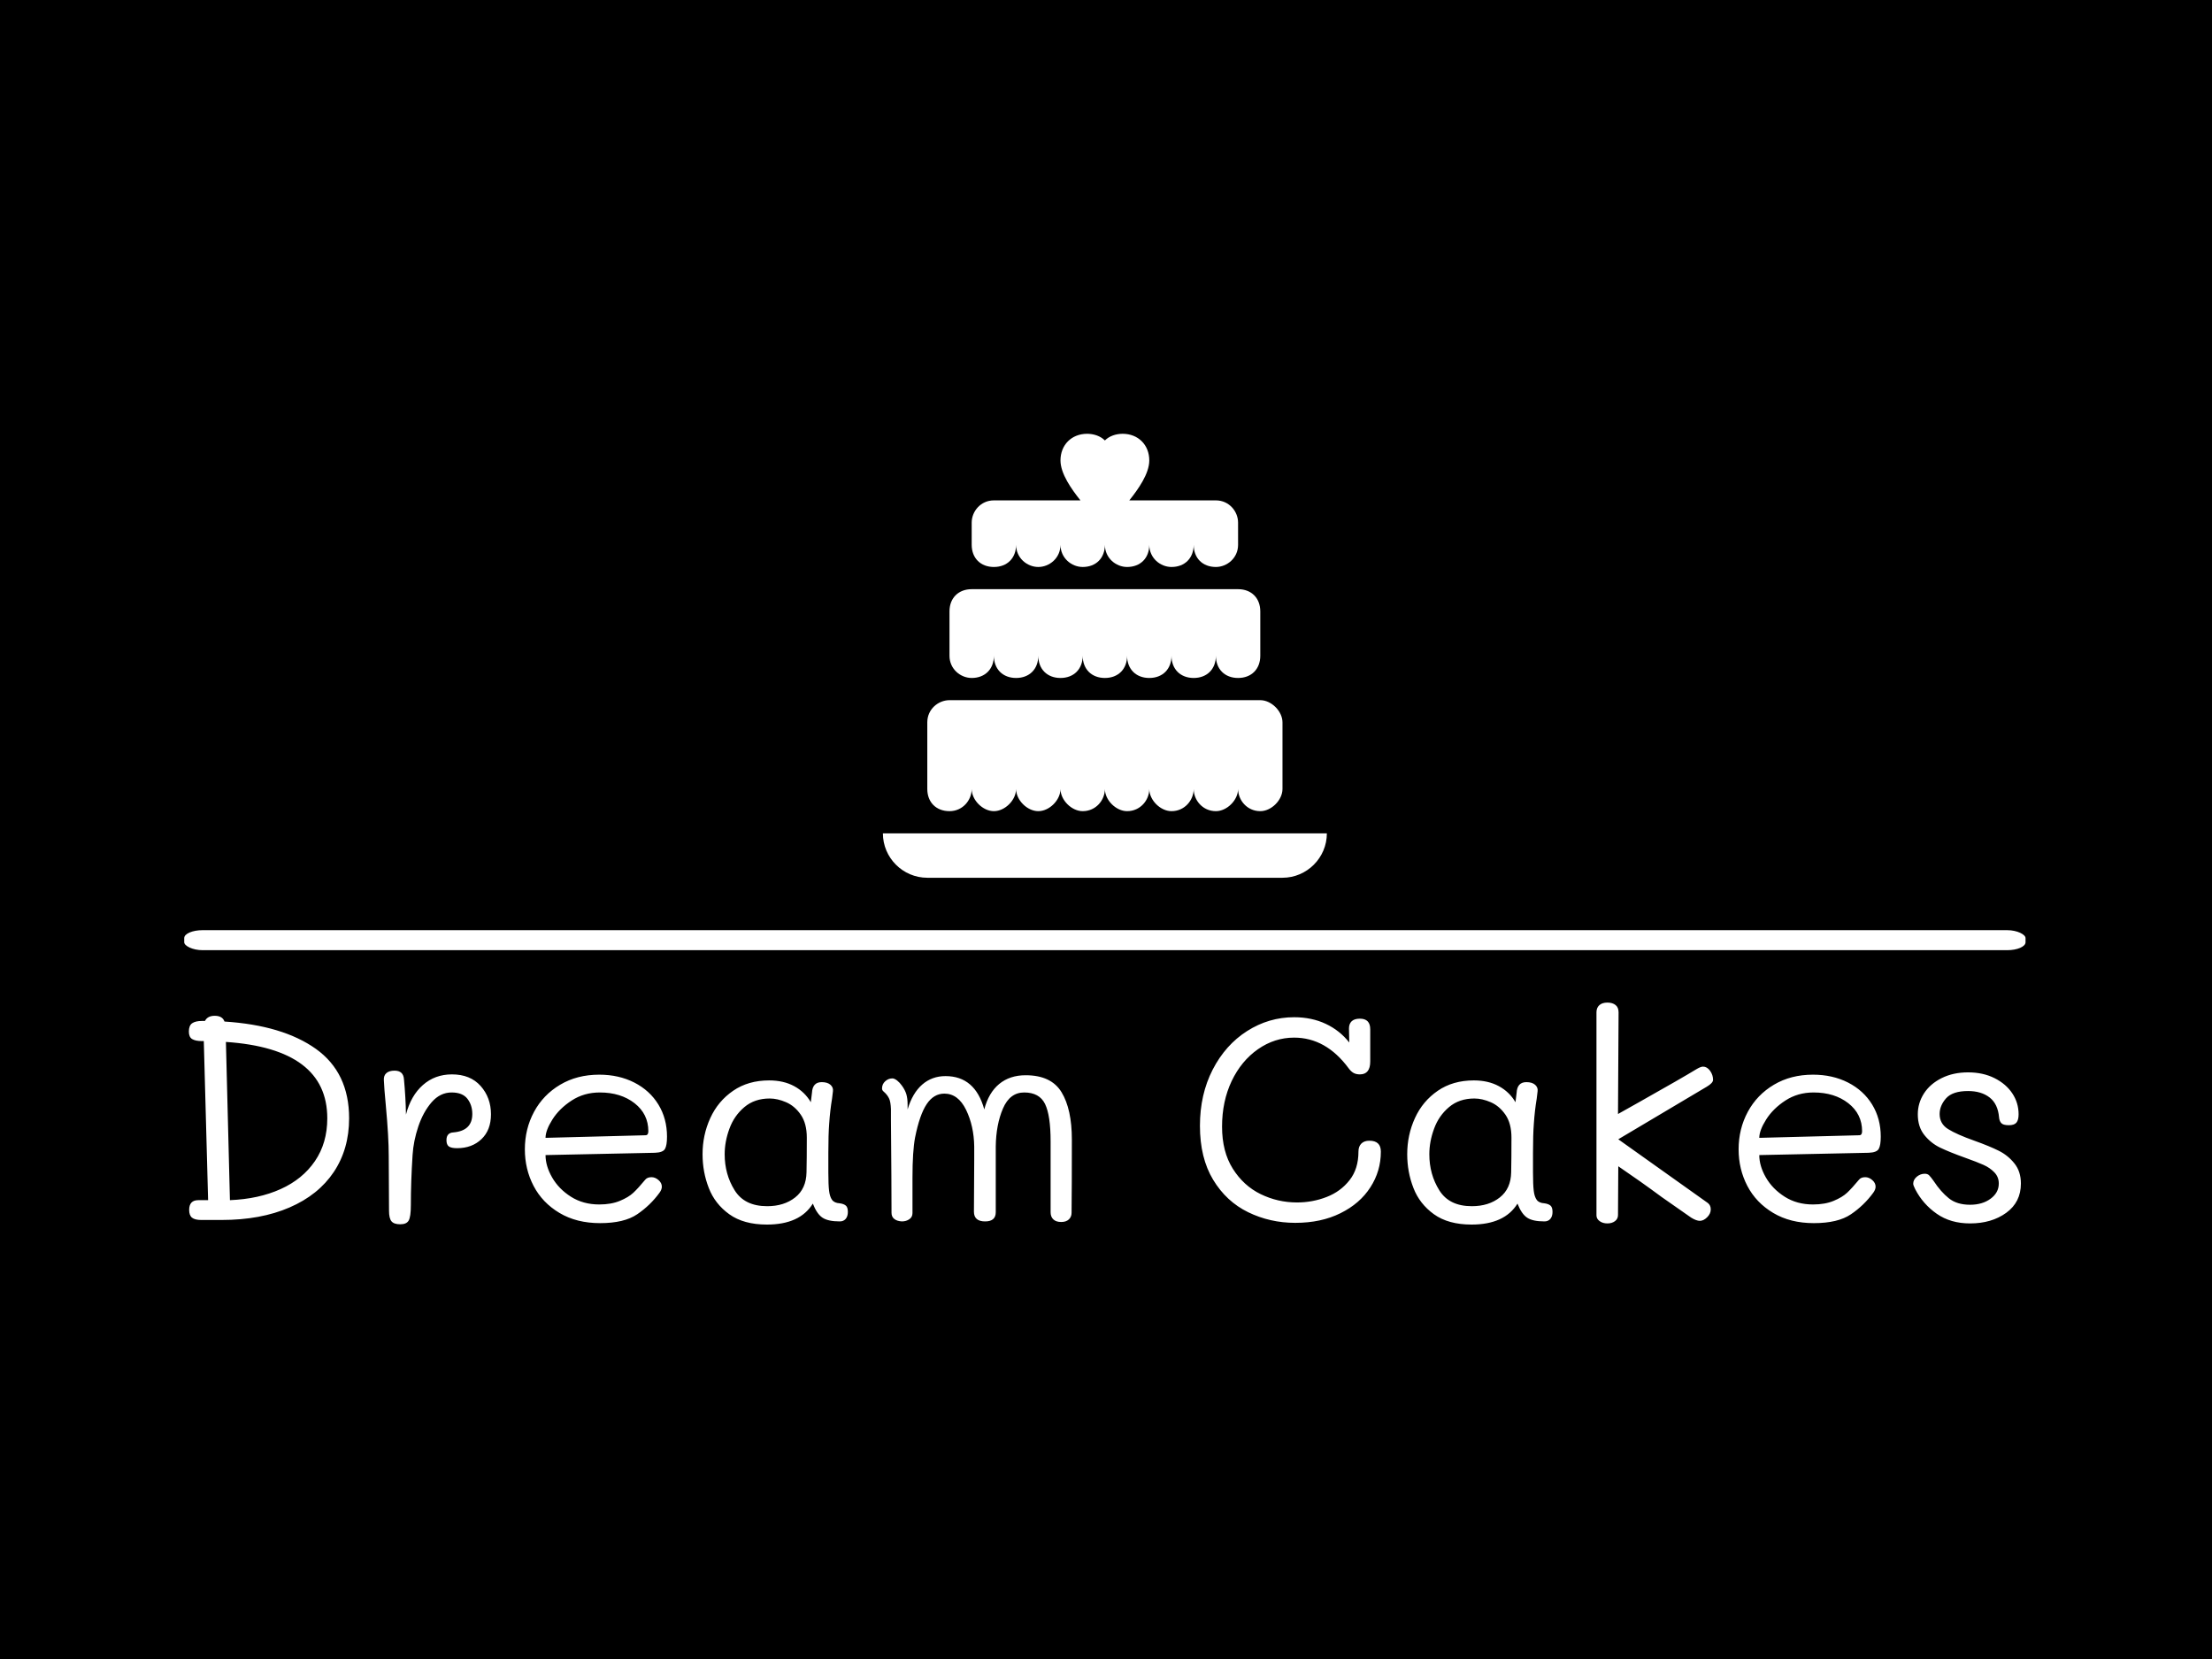 <svg xmlns="http://www.w3.org/2000/svg" version="1.1" xmlns:xlink="http://www.w3.org/1999/xlink" xmlns:svgjs="http://svgjs.dev/svgjs" width="1000" height="750" viewBox="0 0 1000 750"><rect width="1000" height="750" fill="#000000"></rect><g transform="matrix(0.834,0,0,0.834,82.495,195.962)"><svg viewBox="0 0 396 170" data-background-color="#ffffff" preserveAspectRatio="xMidYMid meet" height="429" width="1000" xmlns="http://www.w3.org/2000/svg" xmlns:xlink="http://www.w3.org/1999/xlink"><g id="tight-bounds" transform="matrix(1,0,0,1,0.24,0.069)"><svg viewBox="0 0 395.52 169.862" height="169.862" width="395.52"><g><svg viewBox="0 0 397.498 170.711" height="169.862" width="395.52"><g><rect width="397.498" height="4.322" x="0" y="107.155" fill="#ffffff" opacity="1" stroke-width="0" stroke="transparent" fill-opacity="1" class="rect-o-0" data-fill-palette-color="primary" rx="1%" id="o-0" data-palette-color="#fc5c9c"></rect></g><g transform="matrix(1,0,0,1,0.989,122.79)"><svg viewBox="0 0 395.52 47.921" height="47.921" width="395.52"><g id="textblocktransform"><svg viewBox="0 0 395.52 47.921" height="47.921" width="395.52" id="textblock"><g><svg viewBox="0 0 395.52 47.921" height="47.921" width="395.52"><g transform="matrix(1,0,0,1,0,0)"><svg width="395.52" viewBox="3.85 -38.2 318.98 38.65" height="47.921" data-palette-color="#fc5c9c"><path d="M10.05-34.9Q20.2-34.25 25.98-30.13 31.75-26 31.75-18.05L31.75-18.05Q31.75-12.7 29.08-8.7 26.4-4.7 21.38-2.53 16.35-0.35 9.55-0.35L9.55-0.35 6-0.35Q4.9-0.35 4.4-0.75 3.9-1.15 3.9-2.1L3.9-2.1Q3.9-3.8 5.5-3.8L5.5-3.8 7.2-3.8 6.45-31.5 6.1-31.5Q5-31.5 4.42-31.85 3.85-32.2 3.85-33.15L3.85-33.15Q3.85-34.2 4.42-34.6 5-35 6.1-35L6.1-35 6.65-35Q7.1-35.9 8.35-35.9L8.35-35.9Q9.7-35.9 10.05-34.9L10.05-34.9ZM11-3.8Q16-4 19.83-5.73 23.65-7.45 25.8-10.6 27.95-13.75 27.95-18.05L27.95-18.05Q27.95-30.15 10.3-31.35L10.3-31.35 11-3.8ZM49.65-25.7Q52.85-25.7 54.65-23.68 56.45-21.65 56.45-18.75L56.45-18.75Q56.45-16 54.8-14.43 53.15-12.85 50.55-12.85L50.55-12.85Q49.55-12.85 49.12-13.15 48.7-13.45 48.7-14.25L48.7-14.25Q48.7-15.55 49.95-15.6L49.95-15.6Q53.2-15.9 53.2-18.8L53.2-18.8Q53.2-20.35 52.35-21.45 51.5-22.55 49.6-22.55L49.6-22.55Q47.6-22.55 46.12-20.85 44.65-19.15 43.8-16.63 42.95-14.1 42.8-11.65L42.8-11.65Q42.5-7.05 42.5-2.95L42.5-2.95Q42.5-0.9 42.12-0.25 41.75 0.4 40.65 0.4L40.65 0.4Q39.55 0.4 39.12-0.13 38.7-0.65 38.7-1.95L38.7-1.95 38.65-11.5Q38.65-14.8 38.15-20.2L38.15-20.2Q37.85-23.35 37.8-24.7L37.8-24.7Q37.75-25.5 38.25-25.93 38.75-26.35 39.65-26.35L39.65-26.35Q41.2-26.35 41.3-24.85L41.3-24.85Q41.6-21.7 41.65-18.7L41.65-18.7Q42.5-22 44.6-23.85 46.7-25.7 49.65-25.7L49.65-25.7ZM75.45 0.2Q71.35 0.2 68.37-1.58 65.4-3.35 63.87-6.28 62.35-9.2 62.35-12.65L62.35-12.65Q62.35-16.2 63.95-19.18 65.55-22.15 68.5-23.9 71.45-25.65 75.3-25.65L75.3-25.65Q78.7-25.65 81.4-24.28 84.1-22.9 85.6-20.45 87.1-18 87.1-14.85L87.1-14.85Q87.1-13.35 86.75-12.73 86.4-12.1 85-12.05L85-12.05 65.95-11.65Q65.95-9.75 67.1-7.75 68.25-5.75 70.37-4.4 72.5-3.05 75.3-3.05L75.3-3.05Q77.4-3.05 78.9-3.68 80.4-4.3 81.25-5.1 82.1-5.9 83.3-7.35L83.3-7.35Q83.65-7.8 84.4-7.8L84.4-7.8Q85.05-7.8 85.62-7.3 86.2-6.8 86.2-6.15L86.2-6.15Q86.2-5.65 85.8-5.1L85.8-5.1Q84.2-2.9 81.92-1.35 79.65 0.2 75.45 0.2L75.45 0.2ZM65.95-14.65L83.35-15.1Q83.85-15.1 83.85-15.8L83.85-15.8Q83.85-18.8 81.45-20.68 79.05-22.55 75.4-22.55L75.4-22.55Q72.65-22.55 70.5-21.15 68.35-19.75 67.15-17.85 65.95-15.95 65.95-14.65L65.95-14.65ZM117.19-3.25Q117.89-3.15 118.24-2.85 118.59-2.55 118.59-1.75L118.59-1.75Q118.59-1 118.22-0.55 117.84-0.1 117.19-0.1L117.19-0.1Q115.14-0.1 114.17-0.75 113.19-1.4 112.49-3.2L112.49-3.2Q110.24 0.45 104.49 0.45L104.49 0.45Q100.44 0.45 97.94-1.35 95.44-3.15 94.37-5.93 93.29-8.7 93.29-11.8L93.29-11.8Q93.29-15.15 94.64-18.1 95.99-21.05 98.62-22.85 101.24-24.65 104.89-24.65L104.89-24.65Q107.39-24.65 109.24-23.65 111.09-22.65 112.14-20.85L112.14-20.85 112.34-22.5Q112.44-24.35 114.04-24.35L114.04-24.35Q115.04-24.35 115.57-23.88 116.09-23.4 115.99-22.75L115.99-22.75 115.84-21.5Q115.49-19.4 115.34-17.15L115.34-17.15Q115.19-15.25 115.19-12.05L115.19-12.05 115.19-8.6Q115.19-6.45 115.32-5.43 115.44-4.4 115.84-3.85 116.24-3.3 117.19-3.25L117.19-3.25ZM111.39-8.65Q111.44-11 111.44-14.7L111.44-14.7Q111.44-17.15 110.39-18.68 109.34-20.2 107.84-20.85 106.34-21.5 104.99-21.5L104.99-21.5Q102.34-21.5 100.57-20 98.79-18.5 97.97-16.25 97.14-14 97.14-11.8L97.14-11.8Q97.14-8.3 98.87-5.53 100.59-2.75 104.54-2.75L104.54-2.75Q107.49-2.75 109.42-4.28 111.34-5.8 111.39-8.65L111.39-8.65ZM149.54-25.55Q153.99-25.55 155.79-22.6 157.59-19.65 157.59-14.35L157.59-14.35Q157.59-5.95 157.54-1.6L157.54-1.6Q157.54-0.9 157.07-0.45 156.59 0 155.74 0L155.74 0Q154.84 0 154.37-0.45 153.89-0.9 153.89-1.7L153.89-1.7 153.89-14.05Q153.89-18.55 152.92-20.55 151.94-22.55 149.29-22.55L149.29-22.55Q146.79-22.55 145.59-19.75 144.39-16.95 144.34-13.15L144.34-13.15 144.34-9.3 144.34-1.7Q144.34-0.1 142.49-0.1L142.49-0.1Q140.54-0.1 140.54-1.8L140.54-1.8 140.59-10.85 140.59-13.15Q140.54-16.7 139.17-19.53 137.79-22.35 135.39-22.35L135.39-22.35Q133.54-22.35 132.32-20.53 131.09-18.7 130.29-14.7L130.29-14.7Q129.84-12.3 129.84-7.75L129.84-7.75 129.84-4.45 129.84-1.55Q129.84-0.85 129.29-0.48 128.74-0.1 127.99-0.1L127.99-0.1Q127.14-0.15 126.67-0.53 126.19-0.9 126.19-1.6L126.19-1.6Q126.19-6.65 126.09-17.75L126.09-17.75 126.09-19.65Q126.04-20.9 125.79-21.45 125.54-22 125.09-22.45L125.09-22.45Q124.99-22.55 124.77-22.75 124.54-22.95 124.54-23.25L124.54-23.25Q124.54-24 125.09-24.5 125.64-25 126.34-25L126.34-25Q126.69-25 127.17-24.63 127.64-24.25 127.99-23.75L127.99-23.75Q128.54-23 128.77-22.25 128.99-21.5 128.99-20.45L128.99-20.45 128.99-19.6Q129.84-22.45 131.54-23.93 133.24-25.4 135.59-25.4L135.59-25.4Q140.74-25.4 142.34-19.6L142.34-19.6Q143.09-22.5 144.94-24.03 146.79-25.55 149.54-25.55L149.54-25.55ZM209.39-14.15Q211.39-14.15 211.39-12.25L211.39-12.25Q211.39-8.85 209.56-6.03 207.74-3.2 204.36-1.53 200.99 0.15 196.49 0.15L196.49 0.15Q192.09 0.15 188.29-1.7 184.49-3.55 182.19-7.35 179.89-11.15 179.89-16.75L179.89-16.75Q179.89-22.2 182.11-26.53 184.34-30.85 188.11-33.25 191.89-35.65 196.29-35.65L196.29-35.65Q199.34-35.65 201.79-34.5 204.24-33.35 205.89-31.25L205.89-31.25 205.84-33.7Q205.84-34.5 206.31-34.95 206.79-35.4 207.74-35.4L207.74-35.4Q209.54-35.4 209.54-33.55L209.54-33.55 209.54-27.95Q209.54-25.7 207.74-25.7L207.74-25.7Q207.09-25.7 206.64-25.95 206.19-26.2 205.79-26.75L205.79-26.75Q201.84-32.1 196.29-32.1L196.29-32.1Q192.89-32.1 189.99-30.08 187.09-28.05 185.41-24.53 183.74-21 183.74-16.6L183.74-16.6Q183.74-12.25 185.61-9.28 187.49-6.3 190.46-4.85 193.44-3.4 196.79-3.4L196.79-3.4Q199.49-3.4 201.94-4.35 204.39-5.3 205.94-7.28 207.49-9.25 207.49-12.25L207.49-12.25Q207.49-13.15 207.99-13.65 208.49-14.15 209.39-14.15L209.39-14.15ZM239.88-3.25Q240.58-3.15 240.93-2.85 241.28-2.55 241.28-1.75L241.28-1.75Q241.28-1 240.91-0.55 240.53-0.1 239.88-0.1L239.88-0.1Q237.83-0.1 236.86-0.75 235.88-1.4 235.18-3.2L235.18-3.2Q232.93 0.45 227.18 0.45L227.18 0.45Q223.13 0.45 220.63-1.35 218.13-3.15 217.06-5.93 215.98-8.7 215.98-11.8L215.98-11.8Q215.98-15.15 217.33-18.1 218.68-21.05 221.31-22.85 223.93-24.65 227.58-24.65L227.58-24.65Q230.08-24.65 231.93-23.65 233.78-22.65 234.83-20.85L234.83-20.85 235.03-22.5Q235.13-24.35 236.73-24.35L236.73-24.35Q237.73-24.35 238.26-23.88 238.78-23.4 238.68-22.75L238.68-22.75 238.53-21.5Q238.18-19.4 238.03-17.15L238.03-17.15Q237.88-15.25 237.88-12.05L237.88-12.05 237.88-8.6Q237.88-6.45 238.01-5.43 238.13-4.4 238.53-3.85 238.93-3.3 239.88-3.25L239.88-3.25ZM234.08-8.65Q234.13-11 234.13-14.7L234.13-14.7Q234.13-17.15 233.08-18.68 232.03-20.2 230.53-20.85 229.03-21.5 227.68-21.5L227.68-21.5Q225.03-21.5 223.26-20 221.48-18.5 220.66-16.25 219.83-14 219.83-11.8L219.83-11.8Q219.83-8.3 221.56-5.53 223.28-2.75 227.23-2.75L227.23-2.75Q230.18-2.75 232.11-4.28 234.03-5.8 234.08-8.65L234.08-8.65ZM250.83 0.25Q250.03 0.25 249.48-0.15 248.93-0.55 248.93-1.15L248.93-1.15 248.93-36.5Q248.93-37.3 249.43-37.75 249.93-38.2 250.83-38.2L250.83-38.2Q251.73-38.2 252.26-37.77 252.78-37.35 252.78-36.5L252.78-36.5 252.68-18.8 256.33-20.85Q263.88-25.1 266.33-26.6L266.33-26.6Q267.08-27.05 267.48-27.05L267.48-27.05Q268.18-27.05 268.71-26.33 269.23-25.6 269.23-24.75L269.23-24.75Q269.23-24.2 268.13-23.55L268.13-23.55 252.73-14.4 268.33-3.3Q268.83-2.9 268.83-2.2L268.83-2.2Q268.83-1.45 268.21-0.83 267.58-0.2 266.93-0.2L266.93-0.2Q266.33-0.2 265.43-0.75L265.43-0.75 260.28-4.35Q256.63-7.05 252.73-9.7L252.73-9.7 252.68-1.2Q252.68-0.55 252.16-0.15 251.63 0.25 250.83 0.25L250.83 0.25ZM286.78 0.2Q282.68 0.2 279.7-1.58 276.73-3.35 275.2-6.28 273.68-9.2 273.68-12.65L273.68-12.65Q273.68-16.2 275.28-19.18 276.88-22.15 279.83-23.9 282.78-25.65 286.63-25.65L286.63-25.65Q290.03-25.65 292.73-24.28 295.43-22.9 296.93-20.45 298.43-18 298.43-14.85L298.43-14.85Q298.43-13.35 298.08-12.73 297.73-12.1 296.33-12.05L296.33-12.05 277.28-11.65Q277.28-9.75 278.43-7.75 279.58-5.75 281.7-4.4 283.83-3.05 286.63-3.05L286.63-3.05Q288.73-3.05 290.23-3.68 291.73-4.3 292.58-5.1 293.43-5.9 294.63-7.35L294.63-7.35Q294.98-7.8 295.73-7.8L295.73-7.8Q296.38-7.8 296.95-7.3 297.53-6.8 297.53-6.15L297.53-6.15Q297.53-5.65 297.13-5.1L297.13-5.1Q295.53-2.9 293.25-1.35 290.98 0.2 286.78 0.2L286.78 0.2ZM277.28-14.65L294.68-15.1Q295.18-15.1 295.18-15.8L295.18-15.8Q295.18-18.8 292.78-20.68 290.38-22.55 286.73-22.55L286.73-22.55Q283.98-22.55 281.83-21.15 279.68-19.75 278.48-17.85 277.28-15.95 277.28-14.65L277.28-14.65ZM313.98 0.25Q310.58 0.25 308.18-1.43 305.78-3.1 304.43-5.7L304.43-5.7Q304.08-6.4 304.08-6.65L304.08-6.65Q304.08-7.35 304.7-7.88 305.33-8.4 306.08-8.4L306.08-8.4Q306.58-8.4 306.85-8.13 307.13-7.85 307.63-7.15L307.63-7.15Q308.88-5.25 310.28-4.13 311.68-3 313.98-3L313.98-3Q316.13-3 317.55-4.05 318.98-5.1 318.98-6.7L318.98-6.7Q318.98-7.85 318.2-8.65 317.43-9.45 316.3-9.95 315.18-10.45 313.08-11.2L313.08-11.2Q310.43-12.15 308.8-12.93 307.18-13.7 306.03-15.13 304.88-16.55 304.88-18.75L304.88-18.75Q304.88-20.7 305.95-22.38 307.03-24.05 309.03-25.05 311.03-26.05 313.63-26.05L313.63-26.05Q316.23-26.05 318.23-25.05 320.23-24.05 321.33-22.4 322.43-20.75 322.43-18.75L322.43-18.75Q322.43-17.75 322.05-17.3 321.68-16.85 320.73-16.85L320.73-16.85Q319.73-16.85 319.4-17.23 319.08-17.6 319.03-18.2L319.03-18.2Q318.83-20.55 317.38-21.68 315.93-22.8 313.63-22.8L313.63-22.8Q310.93-22.8 309.8-21.53 308.68-20.25 308.68-18.8L308.68-18.8Q308.68-17.1 310.15-16.18 311.63-15.25 314.73-14.15L314.73-14.15Q317.38-13.2 318.98-12.4 320.58-11.6 321.7-10.2 322.83-8.8 322.83-6.7L322.83-6.7Q322.83-3.45 320.28-1.6 317.73 0.25 313.98 0.25L313.98 0.25Z" opacity="1" transform="matrix(1,0,0,1,0,0)" fill="#ffffff" class="undefined-text-0" data-fill-palette-color="primary" id="text-0"></path></svg></g></svg></g></svg></g></svg></g><g transform="matrix(1,0,0,1,150.828,0)"><svg viewBox="0 0 95.842 95.842" height="95.842" width="95.842"><g><svg xmlns="http://www.w3.org/2000/svg" xmlns:xlink="http://www.w3.org/1999/xlink" version="1.1" x="0" y="0" viewBox="2 2 20 20" enable-background="new 0 0 24 24" xml:space="preserve" height="95.842" width="95.842" class="icon-icon-0" data-fill-palette-color="accent" id="icon-0"><g fill="#ffa1c6" data-fill-palette-color="accent"><path d="M2 20c0 1.1 0.9 2 2 2h16c1.1 0 2-0.9 2-2H2z" fill="#ffffff" data-fill-palette-color="accent"></path><path d="M7 8c0.6 0 1-0.4 1-1 0 0.6 0.5 1 1 1 0.5 0 1-0.4 1-1 0 0.6 0.5 1 1 1 0.6 0 1-0.4 1-1 0 0.6 0.5 1 1 1 0.6 0 1-0.4 1-1 0 0.6 0.5 1 1 1 0.6 0 1-0.4 1-1 0 0.6 0.4 1 1 1 0.5 0 1-0.4 1-1V6c0-0.5-0.4-1-1-1h-3.9C13.5 4.5 14 3.8 14 3.2 14 2.5 13.5 2 12.8 2c-0.3 0-0.6 0.1-0.8 0.3C11.8 2.1 11.5 2 11.2 2 10.5 2 10 2.5 10 3.2c0 0.6 0.5 1.3 0.9 1.8H7C6.4 5 6 5.5 6 6v1C6 7.6 6.4 8 7 8z" fill="#ffffff" data-fill-palette-color="accent"></path><path d="M6 13c0.6 0 1-0.4 1-1 0 0.6 0.4 1 1 1 0.6 0 1-0.4 1-1 0 0.6 0.4 1 1 1 0.6 0 1-0.4 1-1 0 0.6 0.4 1 1 1 0.6 0 1-0.4 1-1 0 0.6 0.4 1 1 1 0.6 0 1-0.4 1-1 0 0.6 0.4 1 1 1 0.6 0 1-0.4 1-1 0 0.6 0.4 1 1 1 0.6 0 1-0.4 1-1v-2c0-0.6-0.4-1-1-1H6c-0.6 0-1 0.4-1 1v2h0C5 12.6 5.5 13 6 13z" fill="#ffffff" data-fill-palette-color="accent"></path><path d="M5 19c0.6 0 1-0.5 1-1 0 0.5 0.5 1 1 1s1-0.5 1-1c0 0.5 0.5 1 1 1 0.5 0 1-0.5 1-1 0 0.5 0.5 1 1 1 0.6 0 1-0.5 1-1 0 0.5 0.5 1 1 1 0.6 0 1-0.5 1-1 0 0.5 0.5 1 1 1 0.6 0 1-0.5 1-1 0 0.5 0.4 1 1 1 0.5 0 1-0.5 1-1 0 0.5 0.4 1 1 1 0.5 0 1-0.5 1-1v-3c0-0.5-0.5-1-1-1H5c-0.5 0-1 0.4-1 1v3C4 18.6 4.4 19 5 19z" fill="#ffffff" data-fill-palette-color="accent"></path></g></svg></g></svg></g><g></g></svg></g><defs></defs></svg><rect width="395.52" height="169.862" fill="none" stroke="none" visibility="hidden"></rect></g></svg></g></svg>